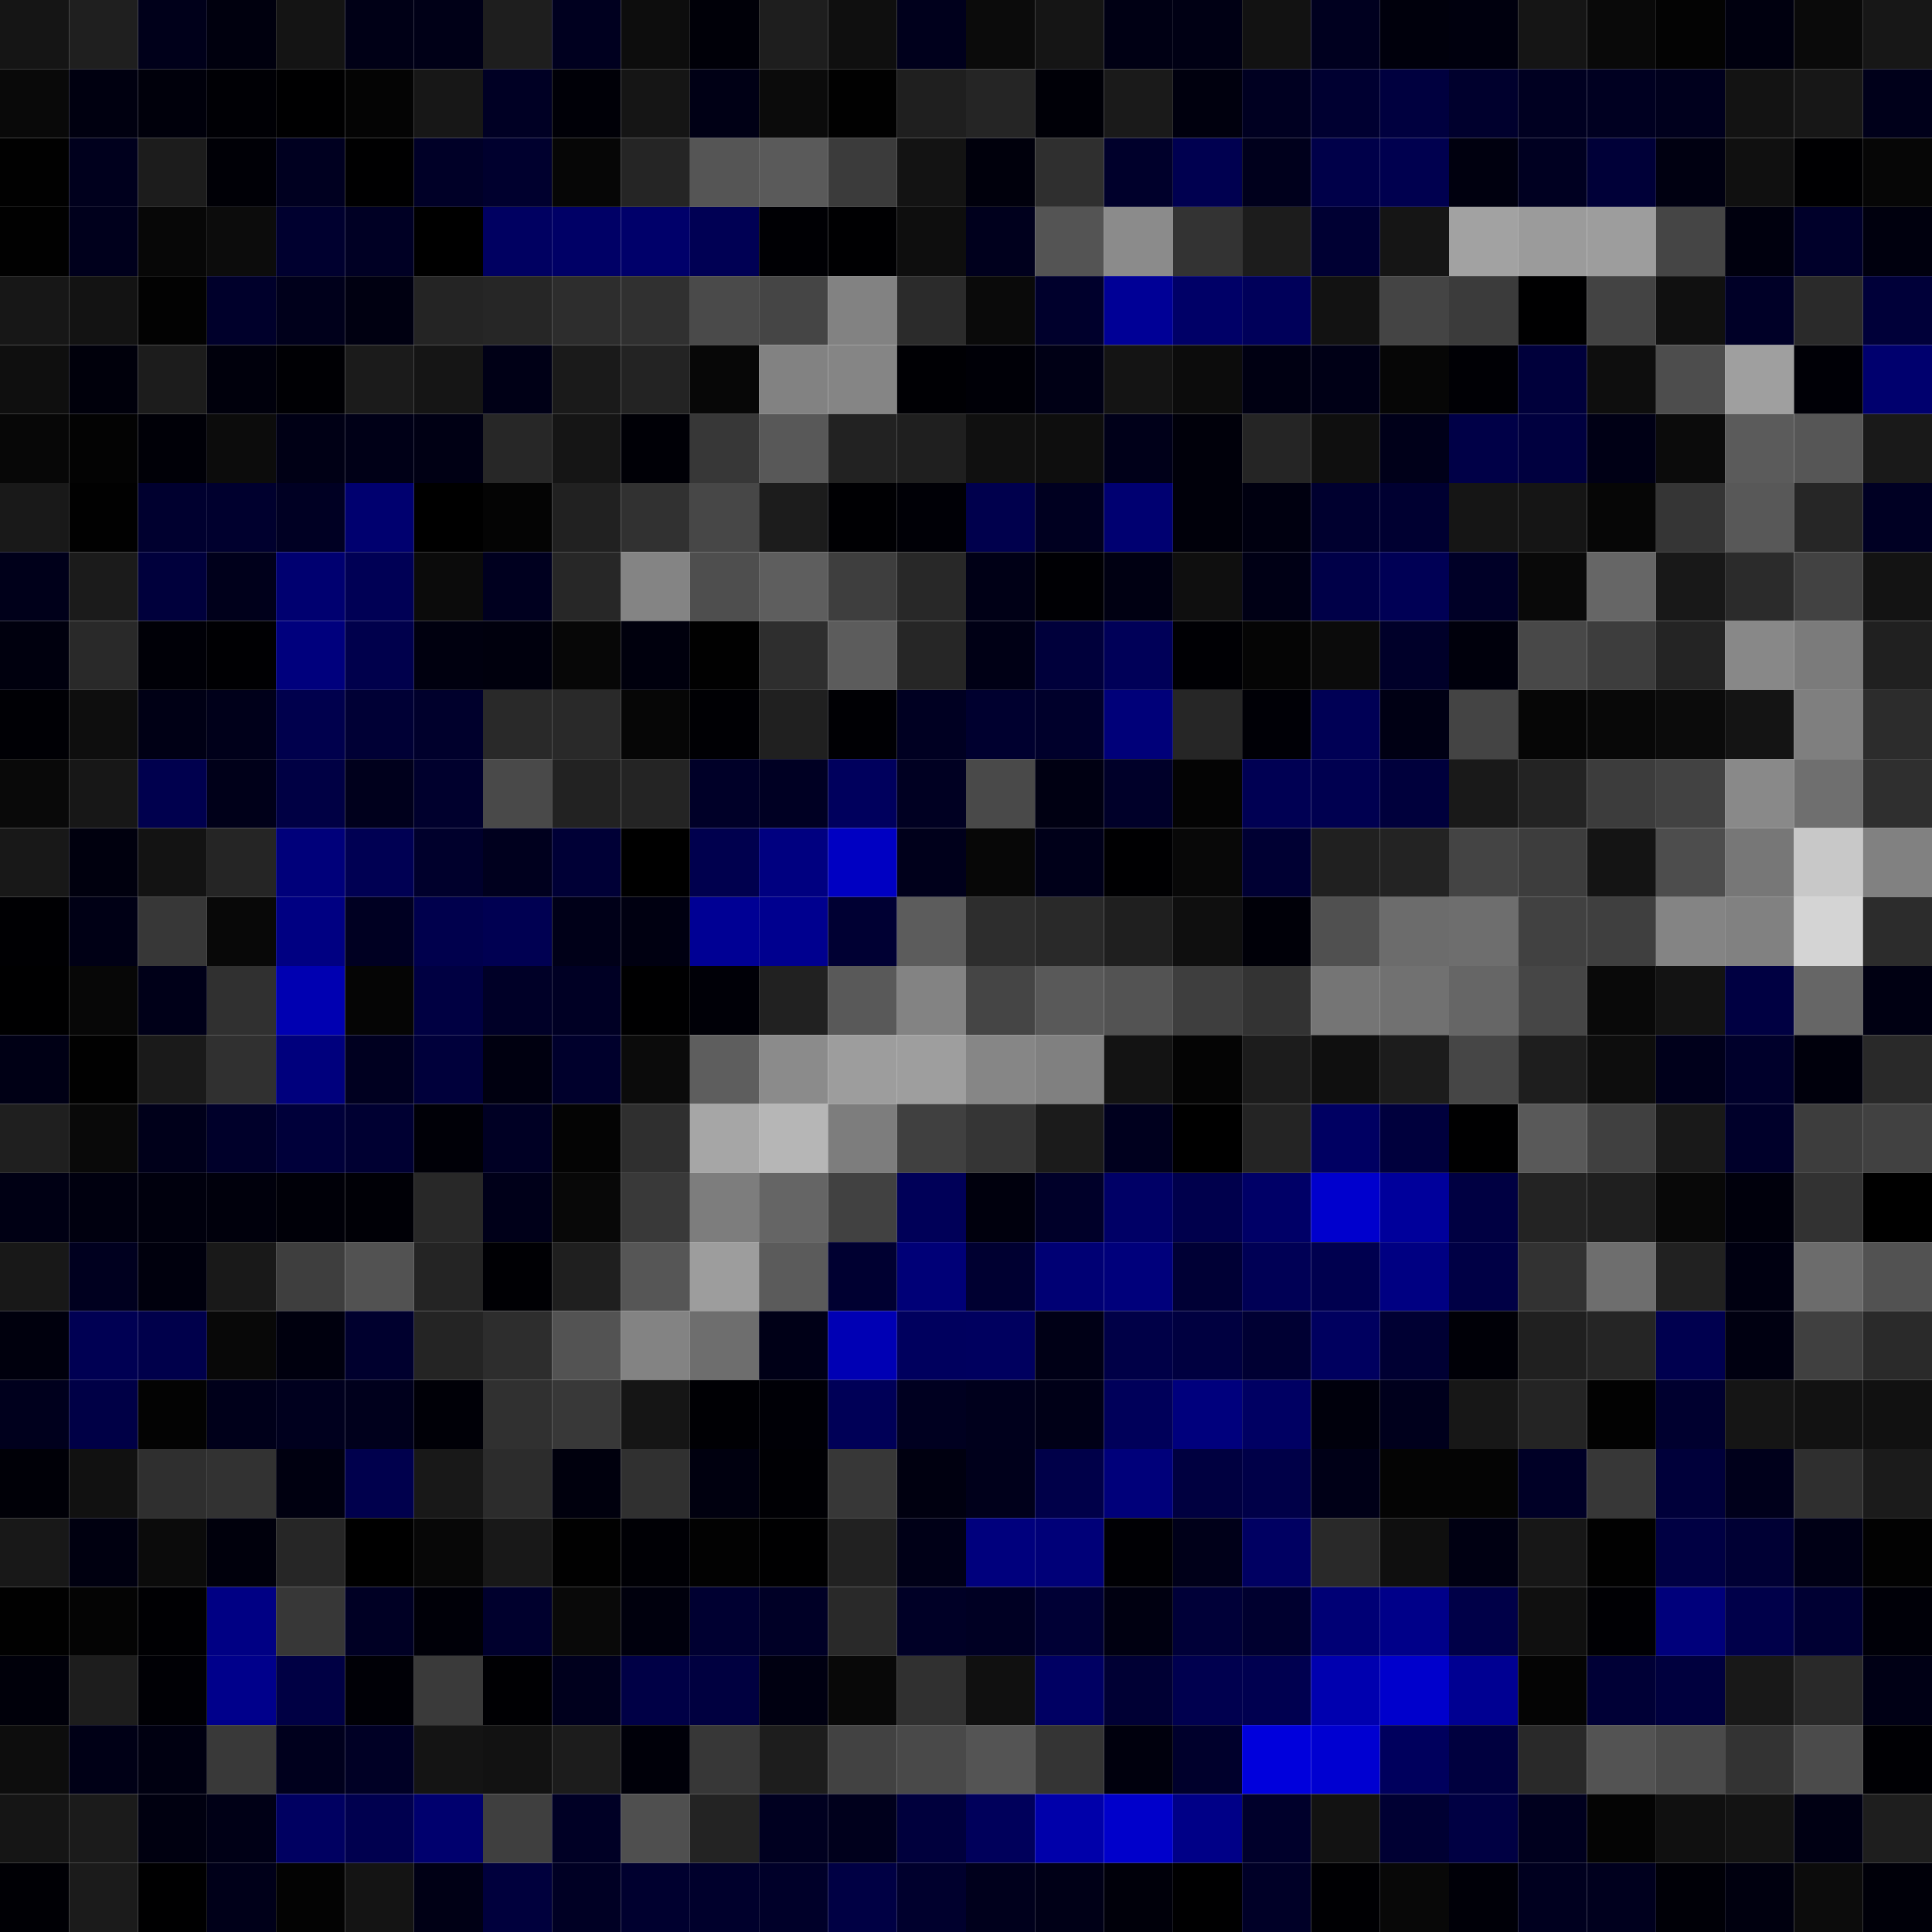 <svg xmlns="http://www.w3.org/2000/svg" width="56" height="56" viewBox="0 0 56 56"><g class="weights_image" id="node-49" stroke="none"><rect x="0" y="0" width="2" height="2" fill="#151515"/><rect x="2" y="0" width="2" height="2" fill="#1f1f1f"/><rect x="4" y="0" width="2" height="2" fill="#00001a"/><rect x="6" y="0" width="2" height="2" fill="#00000e"/><rect x="8" y="0" width="2" height="2" fill="#141414"/><rect x="10" y="0" width="2" height="2" fill="#000016"/><rect x="12" y="0" width="2" height="2" fill="#000017"/><rect x="14" y="0" width="2" height="2" fill="#1e1e1e"/><rect x="16" y="0" width="2" height="2" fill="#00001f"/><rect x="18" y="0" width="2" height="2" fill="#0d0d0d"/><rect x="20" y="0" width="2" height="2" fill="#000008"/><rect x="22" y="0" width="2" height="2" fill="#1e1e1e"/><rect x="24" y="0" width="2" height="2" fill="#0f0f0f"/><rect x="26" y="0" width="2" height="2" fill="#00001c"/><rect x="28" y="0" width="2" height="2" fill="#0b0b0b"/><rect x="30" y="0" width="2" height="2" fill="#151515"/><rect x="32" y="0" width="2" height="2" fill="#000014"/><rect x="34" y="0" width="2" height="2" fill="#000014"/><rect x="36" y="0" width="2" height="2" fill="#121212"/><rect x="38" y="0" width="2" height="2" fill="#00001f"/><rect x="40" y="0" width="2" height="2" fill="#00000c"/><rect x="42" y="0" width="2" height="2" fill="#00000e"/><rect x="44" y="0" width="2" height="2" fill="#151515"/><rect x="46" y="0" width="2" height="2" fill="#090909"/><rect x="48" y="0" width="2" height="2" fill="#030303"/><rect x="50" y="0" width="2" height="2" fill="#00000f"/><rect x="52" y="0" width="2" height="2" fill="#0a0a0a"/><rect x="54" y="0" width="2" height="2" fill="#171717"/><rect x="0" y="2" width="2" height="2" fill="#090909"/><rect x="2" y="2" width="2" height="2" fill="#000010"/><rect x="4" y="2" width="2" height="2" fill="#00000b"/><rect x="6" y="2" width="2" height="2" fill="#000005"/><rect x="8" y="2" width="2" height="2" fill="#000001"/><rect x="10" y="2" width="2" height="2" fill="#040404"/><rect x="12" y="2" width="2" height="2" fill="#171717"/><rect x="14" y="2" width="2" height="2" fill="#000024"/><rect x="16" y="2" width="2" height="2" fill="#000007"/><rect x="18" y="2" width="2" height="2" fill="#151515"/><rect x="20" y="2" width="2" height="2" fill="#000015"/><rect x="22" y="2" width="2" height="2" fill="#0b0b0b"/><rect x="24" y="2" width="2" height="2" fill="#010101"/><rect x="26" y="2" width="2" height="2" fill="#1f1f1f"/><rect x="28" y="2" width="2" height="2" fill="#252525"/><rect x="30" y="2" width="2" height="2" fill="#000007"/><rect x="32" y="2" width="2" height="2" fill="#1a1a1a"/><rect x="34" y="2" width="2" height="2" fill="#00000e"/><rect x="36" y="2" width="2" height="2" fill="#000021"/><rect x="38" y="2" width="2" height="2" fill="#000031"/><rect x="40" y="2" width="2" height="2" fill="#00003f"/><rect x="42" y="2" width="2" height="2" fill="#00002d"/><rect x="44" y="2" width="2" height="2" fill="#000021"/><rect x="46" y="2" width="2" height="2" fill="#000021"/><rect x="48" y="2" width="2" height="2" fill="#00001d"/><rect x="50" y="2" width="2" height="2" fill="#131313"/><rect x="52" y="2" width="2" height="2" fill="#171717"/><rect x="54" y="2" width="2" height="2" fill="#00001a"/><rect x="0" y="4" width="2" height="2" fill="#010101"/><rect x="2" y="4" width="2" height="2" fill="#00001d"/><rect x="4" y="4" width="2" height="2" fill="#1c1c1c"/><rect x="6" y="4" width="2" height="2" fill="#000006"/><rect x="8" y="4" width="2" height="2" fill="#000020"/><rect x="10" y="4" width="2" height="2" fill="#000001"/><rect x="12" y="4" width="2" height="2" fill="#000027"/><rect x="14" y="4" width="2" height="2" fill="#00002e"/><rect x="16" y="4" width="2" height="2" fill="#060606"/><rect x="18" y="4" width="2" height="2" fill="#252525"/><rect x="20" y="4" width="2" height="2" fill="#555555"/><rect x="22" y="4" width="2" height="2" fill="#5a5a5a"/><rect x="24" y="4" width="2" height="2" fill="#3b3b3b"/><rect x="26" y="4" width="2" height="2" fill="#131313"/><rect x="28" y="4" width="2" height="2" fill="#00000c"/><rect x="30" y="4" width="2" height="2" fill="#2f2f2f"/><rect x="32" y="4" width="2" height="2" fill="#00002b"/><rect x="34" y="4" width="2" height="2" fill="#000050"/><rect x="36" y="4" width="2" height="2" fill="#00001c"/><rect x="38" y="4" width="2" height="2" fill="#000049"/><rect x="40" y="4" width="2" height="2" fill="#00004f"/><rect x="42" y="4" width="2" height="2" fill="#00000f"/><rect x="44" y="4" width="2" height="2" fill="#000021"/><rect x="46" y="4" width="2" height="2" fill="#000038"/><rect x="48" y="4" width="2" height="2" fill="#000011"/><rect x="50" y="4" width="2" height="2" fill="#101010"/><rect x="52" y="4" width="2" height="2" fill="#000002"/><rect x="54" y="4" width="2" height="2" fill="#060606"/><rect x="0" y="6" width="2" height="2" fill="#010101"/><rect x="2" y="6" width="2" height="2" fill="#00001c"/><rect x="4" y="6" width="2" height="2" fill="#070707"/><rect x="6" y="6" width="2" height="2" fill="#0c0c0c"/><rect x="8" y="6" width="2" height="2" fill="#00002f"/><rect x="10" y="6" width="2" height="2" fill="#000024"/><rect x="12" y="6" width="2" height="2" fill="#000000"/><rect x="14" y="6" width="2" height="2" fill="#000061"/><rect x="16" y="6" width="2" height="2" fill="#000066"/><rect x="18" y="6" width="2" height="2" fill="#00006a"/><rect x="20" y="6" width="2" height="2" fill="#000054"/><rect x="22" y="6" width="2" height="2" fill="#000004"/><rect x="24" y="6" width="2" height="2" fill="#000002"/><rect x="26" y="6" width="2" height="2" fill="#0e0e0e"/><rect x="28" y="6" width="2" height="2" fill="#00001d"/><rect x="30" y="6" width="2" height="2" fill="#545454"/><rect x="32" y="6" width="2" height="2" fill="#8b8b8b"/><rect x="34" y="6" width="2" height="2" fill="#333333"/><rect x="36" y="6" width="2" height="2" fill="#1c1c1c"/><rect x="38" y="6" width="2" height="2" fill="#000033"/><rect x="40" y="6" width="2" height="2" fill="#151515"/><rect x="42" y="6" width="2" height="2" fill="#a2a2a2"/><rect x="44" y="6" width="2" height="2" fill="#9b9b9b"/><rect x="46" y="6" width="2" height="2" fill="#9d9d9d"/><rect x="48" y="6" width="2" height="2" fill="#454545"/><rect x="50" y="6" width="2" height="2" fill="#00000e"/><rect x="52" y="6" width="2" height="2" fill="#00002a"/><rect x="54" y="6" width="2" height="2" fill="#00000e"/><rect x="0" y="8" width="2" height="2" fill="#171717"/><rect x="2" y="8" width="2" height="2" fill="#131313"/><rect x="4" y="8" width="2" height="2" fill="#020202"/><rect x="6" y="8" width="2" height="2" fill="#00002b"/><rect x="8" y="8" width="2" height="2" fill="#00001b"/><rect x="10" y="8" width="2" height="2" fill="#000011"/><rect x="12" y="8" width="2" height="2" fill="#242424"/><rect x="14" y="8" width="2" height="2" fill="#262626"/><rect x="16" y="8" width="2" height="2" fill="#2d2d2d"/><rect x="18" y="8" width="2" height="2" fill="#303030"/><rect x="20" y="8" width="2" height="2" fill="#4a4a4a"/><rect x="22" y="8" width="2" height="2" fill="#454545"/><rect x="24" y="8" width="2" height="2" fill="#828282"/><rect x="26" y="8" width="2" height="2" fill="#2b2b2b"/><rect x="28" y="8" width="2" height="2" fill="#0a0a0a"/><rect x="30" y="8" width="2" height="2" fill="#00002c"/><rect x="32" y="8" width="2" height="2" fill="#000096"/><rect x="34" y="8" width="2" height="2" fill="#000067"/><rect x="36" y="8" width="2" height="2" fill="#00005a"/><rect x="38" y="8" width="2" height="2" fill="#121212"/><rect x="40" y="8" width="2" height="2" fill="#444444"/><rect x="42" y="8" width="2" height="2" fill="#3b3b3b"/><rect x="44" y="8" width="2" height="2" fill="#000001"/><rect x="46" y="8" width="2" height="2" fill="#434343"/><rect x="48" y="8" width="2" height="2" fill="#101010"/><rect x="50" y="8" width="2" height="2" fill="#000027"/><rect x="52" y="8" width="2" height="2" fill="#2a2a2a"/><rect x="54" y="8" width="2" height="2" fill="#000039"/><rect x="0" y="10" width="2" height="2" fill="#0f0f0f"/><rect x="2" y="10" width="2" height="2" fill="#00000b"/><rect x="4" y="10" width="2" height="2" fill="#1c1c1c"/><rect x="6" y="10" width="2" height="2" fill="#00000c"/><rect x="8" y="10" width="2" height="2" fill="#000004"/><rect x="10" y="10" width="2" height="2" fill="#1b1b1b"/><rect x="12" y="10" width="2" height="2" fill="#151515"/><rect x="14" y="10" width="2" height="2" fill="#000016"/><rect x="16" y="10" width="2" height="2" fill="#1a1a1a"/><rect x="18" y="10" width="2" height="2" fill="#232323"/><rect x="20" y="10" width="2" height="2" fill="#070707"/><rect x="22" y="10" width="2" height="2" fill="#828282"/><rect x="24" y="10" width="2" height="2" fill="#858585"/><rect x="26" y="10" width="2" height="2" fill="#000004"/><rect x="28" y="10" width="2" height="2" fill="#000007"/><rect x="30" y="10" width="2" height="2" fill="#000015"/><rect x="32" y="10" width="2" height="2" fill="#141414"/><rect x="34" y="10" width="2" height="2" fill="#0c0c0c"/><rect x="36" y="10" width="2" height="2" fill="#000012"/><rect x="38" y="10" width="2" height="2" fill="#000016"/><rect x="40" y="10" width="2" height="2" fill="#060606"/><rect x="42" y="10" width="2" height="2" fill="#000005"/><rect x="44" y="10" width="2" height="2" fill="#00003b"/><rect x="46" y="10" width="2" height="2" fill="#0e0e0e"/><rect x="48" y="10" width="2" height="2" fill="#4d4d4d"/><rect x="50" y="10" width="2" height="2" fill="#9f9f9f"/><rect x="52" y="10" width="2" height="2" fill="#000006"/><rect x="54" y="10" width="2" height="2" fill="#00006e"/><rect x="0" y="12" width="2" height="2" fill="#070707"/><rect x="2" y="12" width="2" height="2" fill="#030303"/><rect x="4" y="12" width="2" height="2" fill="#000007"/><rect x="6" y="12" width="2" height="2" fill="#0c0c0c"/><rect x="8" y="12" width="2" height="2" fill="#000015"/><rect x="10" y="12" width="2" height="2" fill="#000017"/><rect x="12" y="12" width="2" height="2" fill="#000014"/><rect x="14" y="12" width="2" height="2" fill="#272727"/><rect x="16" y="12" width="2" height="2" fill="#151515"/><rect x="18" y="12" width="2" height="2" fill="#000006"/><rect x="20" y="12" width="2" height="2" fill="#373737"/><rect x="22" y="12" width="2" height="2" fill="#585858"/><rect x="24" y="12" width="2" height="2" fill="#222222"/><rect x="26" y="12" width="2" height="2" fill="#1f1f1f"/><rect x="28" y="12" width="2" height="2" fill="#101010"/><rect x="30" y="12" width="2" height="2" fill="#0e0e0e"/><rect x="32" y="12" width="2" height="2" fill="#000019"/><rect x="34" y="12" width="2" height="2" fill="#00000a"/><rect x="36" y="12" width="2" height="2" fill="#252525"/><rect x="38" y="12" width="2" height="2" fill="#0f0f0f"/><rect x="40" y="12" width="2" height="2" fill="#000019"/><rect x="42" y="12" width="2" height="2" fill="#000047"/><rect x="44" y="12" width="2" height="2" fill="#00003f"/><rect x="46" y="12" width="2" height="2" fill="#000015"/><rect x="48" y="12" width="2" height="2" fill="#0b0b0b"/><rect x="50" y="12" width="2" height="2" fill="#5b5b5b"/><rect x="52" y="12" width="2" height="2" fill="#565656"/><rect x="54" y="12" width="2" height="2" fill="#191919"/><rect x="0" y="14" width="2" height="2" fill="#191919"/><rect x="2" y="14" width="2" height="2" fill="#010101"/><rect x="4" y="14" width="2" height="2" fill="#00002f"/><rect x="6" y="14" width="2" height="2" fill="#00002e"/><rect x="8" y="14" width="2" height="2" fill="#000023"/><rect x="10" y="14" width="2" height="2" fill="#00006f"/><rect x="12" y="14" width="2" height="2" fill="#000000"/><rect x="14" y="14" width="2" height="2" fill="#040404"/><rect x="16" y="14" width="2" height="2" fill="#212121"/><rect x="18" y="14" width="2" height="2" fill="#313131"/><rect x="20" y="14" width="2" height="2" fill="#474747"/><rect x="22" y="14" width="2" height="2" fill="#1c1c1c"/><rect x="24" y="14" width="2" height="2" fill="#000003"/><rect x="26" y="14" width="2" height="2" fill="#000006"/><rect x="28" y="14" width="2" height="2" fill="#00004d"/><rect x="30" y="14" width="2" height="2" fill="#000020"/><rect x="32" y="14" width="2" height="2" fill="#000071"/><rect x="34" y="14" width="2" height="2" fill="#00000a"/><rect x="36" y="14" width="2" height="2" fill="#000010"/><rect x="38" y="14" width="2" height="2" fill="#00002f"/><rect x="40" y="14" width="2" height="2" fill="#000031"/><rect x="42" y="14" width="2" height="2" fill="#151515"/><rect x="44" y="14" width="2" height="2" fill="#151515"/><rect x="46" y="14" width="2" height="2" fill="#060606"/><rect x="48" y="14" width="2" height="2" fill="#353535"/><rect x="50" y="14" width="2" height="2" fill="#585858"/><rect x="52" y="14" width="2" height="2" fill="#262626"/><rect x="54" y="14" width="2" height="2" fill="#000023"/><rect x="0" y="16" width="2" height="2" fill="#00001a"/><rect x="2" y="16" width="2" height="2" fill="#1b1b1b"/><rect x="4" y="16" width="2" height="2" fill="#00003c"/><rect x="6" y="16" width="2" height="2" fill="#00001b"/><rect x="8" y="16" width="2" height="2" fill="#000070"/><rect x="10" y="16" width="2" height="2" fill="#000055"/><rect x="12" y="16" width="2" height="2" fill="#0b0b0b"/><rect x="14" y="16" width="2" height="2" fill="#00001f"/><rect x="16" y="16" width="2" height="2" fill="#272727"/><rect x="18" y="16" width="2" height="2" fill="#848484"/><rect x="20" y="16" width="2" height="2" fill="#4e4e4e"/><rect x="22" y="16" width="2" height="2" fill="#5e5e5e"/><rect x="24" y="16" width="2" height="2" fill="#3e3e3e"/><rect x="26" y="16" width="2" height="2" fill="#282828"/><rect x="28" y="16" width="2" height="2" fill="#000016"/><rect x="30" y="16" width="2" height="2" fill="#000004"/><rect x="32" y="16" width="2" height="2" fill="#000012"/><rect x="34" y="16" width="2" height="2" fill="#0f0f0f"/><rect x="36" y="16" width="2" height="2" fill="#000015"/><rect x="38" y="16" width="2" height="2" fill="#000048"/><rect x="40" y="16" width="2" height="2" fill="#000055"/><rect x="42" y="16" width="2" height="2" fill="#000027"/><rect x="44" y="16" width="2" height="2" fill="#090909"/><rect x="46" y="16" width="2" height="2" fill="#666666"/><rect x="48" y="16" width="2" height="2" fill="#181818"/><rect x="50" y="16" width="2" height="2" fill="#2b2b2b"/><rect x="52" y="16" width="2" height="2" fill="#424242"/><rect x="54" y="16" width="2" height="2" fill="#131313"/><rect x="0" y="18" width="2" height="2" fill="#00000e"/><rect x="2" y="18" width="2" height="2" fill="#292929"/><rect x="4" y="18" width="2" height="2" fill="#000007"/><rect x="6" y="18" width="2" height="2" fill="#000003"/><rect x="8" y="18" width="2" height="2" fill="#00007d"/><rect x="10" y="18" width="2" height="2" fill="#00004c"/><rect x="12" y="18" width="2" height="2" fill="#00000f"/><rect x="14" y="18" width="2" height="2" fill="#00000d"/><rect x="16" y="18" width="2" height="2" fill="#070707"/><rect x="18" y="18" width="2" height="2" fill="#00000d"/><rect x="20" y="18" width="2" height="2" fill="#010101"/><rect x="22" y="18" width="2" height="2" fill="#2e2e2e"/><rect x="24" y="18" width="2" height="2" fill="#5c5c5c"/><rect x="26" y="18" width="2" height="2" fill="#262626"/><rect x="28" y="18" width="2" height="2" fill="#000015"/><rect x="30" y="18" width="2" height="2" fill="#00003b"/><rect x="32" y="18" width="2" height="2" fill="#000058"/><rect x="34" y="18" width="2" height="2" fill="#000004"/><rect x="36" y="18" width="2" height="2" fill="#050505"/><rect x="38" y="18" width="2" height="2" fill="#0b0b0b"/><rect x="40" y="18" width="2" height="2" fill="#000029"/><rect x="42" y="18" width="2" height="2" fill="#00000c"/><rect x="44" y="18" width="2" height="2" fill="#484848"/><rect x="46" y="18" width="2" height="2" fill="#3d3d3d"/><rect x="48" y="18" width="2" height="2" fill="#242424"/><rect x="50" y="18" width="2" height="2" fill="#888888"/><rect x="52" y="18" width="2" height="2" fill="#7b7b7b"/><rect x="54" y="18" width="2" height="2" fill="#202020"/><rect x="0" y="20" width="2" height="2" fill="#000005"/><rect x="2" y="20" width="2" height="2" fill="#0e0e0e"/><rect x="4" y="20" width="2" height="2" fill="#000015"/><rect x="6" y="20" width="2" height="2" fill="#00001a"/><rect x="8" y="20" width="2" height="2" fill="#00004d"/><rect x="10" y="20" width="2" height="2" fill="#000035"/><rect x="12" y="20" width="2" height="2" fill="#00002c"/><rect x="14" y="20" width="2" height="2" fill="#292929"/><rect x="16" y="20" width="2" height="2" fill="#292929"/><rect x="18" y="20" width="2" height="2" fill="#060606"/><rect x="20" y="20" width="2" height="2" fill="#000004"/><rect x="22" y="20" width="2" height="2" fill="#202020"/><rect x="24" y="20" width="2" height="2" fill="#000004"/><rect x="26" y="20" width="2" height="2" fill="#000022"/><rect x="28" y="20" width="2" height="2" fill="#00002f"/><rect x="30" y="20" width="2" height="2" fill="#00002b"/><rect x="32" y="20" width="2" height="2" fill="#000079"/><rect x="34" y="20" width="2" height="2" fill="#262626"/><rect x="36" y="20" width="2" height="2" fill="#000006"/><rect x="38" y="20" width="2" height="2" fill="#000055"/><rect x="40" y="20" width="2" height="2" fill="#000014"/><rect x="42" y="20" width="2" height="2" fill="#444444"/><rect x="44" y="20" width="2" height="2" fill="#060606"/><rect x="46" y="20" width="2" height="2" fill="#080808"/><rect x="48" y="20" width="2" height="2" fill="#0b0b0b"/><rect x="50" y="20" width="2" height="2" fill="#141414"/><rect x="52" y="20" width="2" height="2" fill="#7f7f7f"/><rect x="54" y="20" width="2" height="2" fill="#2c2c2c"/><rect x="0" y="22" width="2" height="2" fill="#090909"/><rect x="2" y="22" width="2" height="2" fill="#171717"/><rect x="4" y="22" width="2" height="2" fill="#00004e"/><rect x="6" y="22" width="2" height="2" fill="#000019"/><rect x="8" y="22" width="2" height="2" fill="#000044"/><rect x="10" y="22" width="2" height="2" fill="#00001c"/><rect x="12" y="22" width="2" height="2" fill="#00002d"/><rect x="14" y="22" width="2" height="2" fill="#494949"/><rect x="16" y="22" width="2" height="2" fill="#222222"/><rect x="18" y="22" width="2" height="2" fill="#242424"/><rect x="20" y="22" width="2" height="2" fill="#000028"/><rect x="22" y="22" width="2" height="2" fill="#000023"/><rect x="24" y="22" width="2" height="2" fill="#00005d"/><rect x="26" y="22" width="2" height="2" fill="#000022"/><rect x="28" y="22" width="2" height="2" fill="#494949"/><rect x="30" y="22" width="2" height="2" fill="#000012"/><rect x="32" y="22" width="2" height="2" fill="#000029"/><rect x="34" y="22" width="2" height="2" fill="#040404"/><rect x="36" y="22" width="2" height="2" fill="#000053"/><rect x="38" y="22" width="2" height="2" fill="#000050"/><rect x="40" y="22" width="2" height="2" fill="#00003c"/><rect x="42" y="22" width="2" height="2" fill="#191919"/><rect x="44" y="22" width="2" height="2" fill="#232323"/><rect x="46" y="22" width="2" height="2" fill="#3c3c3c"/><rect x="48" y="22" width="2" height="2" fill="#424242"/><rect x="50" y="22" width="2" height="2" fill="#898989"/><rect x="52" y="22" width="2" height="2" fill="#6f6f6f"/><rect x="54" y="22" width="2" height="2" fill="#2f2f2f"/><rect x="0" y="24" width="2" height="2" fill="#181818"/><rect x="2" y="24" width="2" height="2" fill="#00000e"/><rect x="4" y="24" width="2" height="2" fill="#131313"/><rect x="6" y="24" width="2" height="2" fill="#252525"/><rect x="8" y="24" width="2" height="2" fill="#00007a"/><rect x="10" y="24" width="2" height="2" fill="#000053"/><rect x="12" y="24" width="2" height="2" fill="#00002c"/><rect x="14" y="24" width="2" height="2" fill="#00001e"/><rect x="16" y="24" width="2" height="2" fill="#000036"/><rect x="18" y="24" width="2" height="2" fill="#000000"/><rect x="20" y="24" width="2" height="2" fill="#00004e"/><rect x="22" y="24" width="2" height="2" fill="#000080"/><rect x="24" y="24" width="2" height="2" fill="#0000c2"/><rect x="26" y="24" width="2" height="2" fill="#00001b"/><rect x="28" y="24" width="2" height="2" fill="#070707"/><rect x="30" y="24" width="2" height="2" fill="#000019"/><rect x="32" y="24" width="2" height="2" fill="#000002"/><rect x="34" y="24" width="2" height="2" fill="#080808"/><rect x="36" y="24" width="2" height="2" fill="#000033"/><rect x="38" y="24" width="2" height="2" fill="#202020"/><rect x="40" y="24" width="2" height="2" fill="#232323"/><rect x="42" y="24" width="2" height="2" fill="#444444"/><rect x="44" y="24" width="2" height="2" fill="#3d3d3d"/><rect x="46" y="24" width="2" height="2" fill="#141414"/><rect x="48" y="24" width="2" height="2" fill="#4d4d4d"/><rect x="50" y="24" width="2" height="2" fill="#777777"/><rect x="52" y="24" width="2" height="2" fill="#c8c8c8"/><rect x="54" y="24" width="2" height="2" fill="#818181"/><rect x="0" y="26" width="2" height="2" fill="#000003"/><rect x="2" y="26" width="2" height="2" fill="#000015"/><rect x="4" y="26" width="2" height="2" fill="#373737"/><rect x="6" y="26" width="2" height="2" fill="#080808"/><rect x="8" y="26" width="2" height="2" fill="#000082"/><rect x="10" y="26" width="2" height="2" fill="#000022"/><rect x="12" y="26" width="2" height="2" fill="#00004d"/><rect x="14" y="26" width="2" height="2" fill="#000052"/><rect x="16" y="26" width="2" height="2" fill="#000018"/><rect x="18" y="26" width="2" height="2" fill="#000011"/><rect x="20" y="26" width="2" height="2" fill="#000094"/><rect x="22" y="26" width="2" height="2" fill="#00008f"/><rect x="24" y="26" width="2" height="2" fill="#000033"/><rect x="26" y="26" width="2" height="2" fill="#5c5c5c"/><rect x="28" y="26" width="2" height="2" fill="#2d2d2d"/><rect x="30" y="26" width="2" height="2" fill="#292929"/><rect x="32" y="26" width="2" height="2" fill="#1f1f1f"/><rect x="34" y="26" width="2" height="2" fill="#0f0f0f"/><rect x="36" y="26" width="2" height="2" fill="#000008"/><rect x="38" y="26" width="2" height="2" fill="#505050"/><rect x="40" y="26" width="2" height="2" fill="#6c6c6c"/><rect x="42" y="26" width="2" height="2" fill="#6e6e6e"/><rect x="44" y="26" width="2" height="2" fill="#414141"/><rect x="46" y="26" width="2" height="2" fill="#3f3f3f"/><rect x="48" y="26" width="2" height="2" fill="#848484"/><rect x="50" y="26" width="2" height="2" fill="#818181"/><rect x="52" y="26" width="2" height="2" fill="#d4d4d4"/><rect x="54" y="26" width="2" height="2" fill="#2c2c2c"/><rect x="0" y="28" width="2" height="2" fill="#000001"/><rect x="2" y="28" width="2" height="2" fill="#070707"/><rect x="4" y="28" width="2" height="2" fill="#000018"/><rect x="6" y="28" width="2" height="2" fill="#303030"/><rect x="8" y="28" width="2" height="2" fill="#0000b1"/><rect x="10" y="28" width="2" height="2" fill="#050505"/><rect x="12" y="28" width="2" height="2" fill="#000042"/><rect x="14" y="28" width="2" height="2" fill="#000027"/><rect x="16" y="28" width="2" height="2" fill="#000024"/><rect x="18" y="28" width="2" height="2" fill="#000001"/><rect x="20" y="28" width="2" height="2" fill="#000007"/><rect x="22" y="28" width="2" height="2" fill="#212121"/><rect x="24" y="28" width="2" height="2" fill="#595959"/><rect x="26" y="28" width="2" height="2" fill="#838383"/><rect x="28" y="28" width="2" height="2" fill="#454545"/><rect x="30" y="28" width="2" height="2" fill="#595959"/><rect x="32" y="28" width="2" height="2" fill="#535353"/><rect x="34" y="28" width="2" height="2" fill="#3e3e3e"/><rect x="36" y="28" width="2" height="2" fill="#333333"/><rect x="38" y="28" width="2" height="2" fill="#757575"/><rect x="40" y="28" width="2" height="2" fill="#717171"/><rect x="42" y="28" width="2" height="2" fill="#666666"/><rect x="44" y="28" width="2" height="2" fill="#464646"/><rect x="46" y="28" width="2" height="2" fill="#090909"/><rect x="48" y="28" width="2" height="2" fill="#131313"/><rect x="50" y="28" width="2" height="2" fill="#000042"/><rect x="52" y="28" width="2" height="2" fill="#666666"/><rect x="54" y="28" width="2" height="2" fill="#000012"/><rect x="0" y="30" width="2" height="2" fill="#000015"/><rect x="2" y="30" width="2" height="2" fill="#010101"/><rect x="4" y="30" width="2" height="2" fill="#1a1a1a"/><rect x="6" y="30" width="2" height="2" fill="#303030"/><rect x="8" y="30" width="2" height="2" fill="#00007d"/><rect x="10" y="30" width="2" height="2" fill="#000020"/><rect x="12" y="30" width="2" height="2" fill="#00003b"/><rect x="14" y="30" width="2" height="2" fill="#000010"/><rect x="16" y="30" width="2" height="2" fill="#00002c"/><rect x="18" y="30" width="2" height="2" fill="#0b0b0b"/><rect x="20" y="30" width="2" height="2" fill="#5e5e5e"/><rect x="22" y="30" width="2" height="2" fill="#8b8b8b"/><rect x="24" y="30" width="2" height="2" fill="#9d9d9d"/><rect x="26" y="30" width="2" height="2" fill="#9e9e9e"/><rect x="28" y="30" width="2" height="2" fill="#868686"/><rect x="30" y="30" width="2" height="2" fill="#808080"/><rect x="32" y="30" width="2" height="2" fill="#131313"/><rect x="34" y="30" width="2" height="2" fill="#040404"/><rect x="36" y="30" width="2" height="2" fill="#1c1c1c"/><rect x="38" y="30" width="2" height="2" fill="#0f0f0f"/><rect x="40" y="30" width="2" height="2" fill="#1c1c1c"/><rect x="42" y="30" width="2" height="2" fill="#464646"/><rect x="44" y="30" width="2" height="2" fill="#1e1e1e"/><rect x="46" y="30" width="2" height="2" fill="#0d0d0d"/><rect x="48" y="30" width="2" height="2" fill="#00001b"/><rect x="50" y="30" width="2" height="2" fill="#00002b"/><rect x="52" y="30" width="2" height="2" fill="#00000c"/><rect x="54" y="30" width="2" height="2" fill="#292929"/><rect x="0" y="32" width="2" height="2" fill="#1f1f1f"/><rect x="2" y="32" width="2" height="2" fill="#090909"/><rect x="4" y="32" width="2" height="2" fill="#00001a"/><rect x="6" y="32" width="2" height="2" fill="#00002a"/><rect x="8" y="32" width="2" height="2" fill="#00003a"/><rect x="10" y="32" width="2" height="2" fill="#000032"/><rect x="12" y="32" width="2" height="2" fill="#000007"/><rect x="14" y="32" width="2" height="2" fill="#000024"/><rect x="16" y="32" width="2" height="2" fill="#040404"/><rect x="18" y="32" width="2" height="2" fill="#2f2f2f"/><rect x="20" y="32" width="2" height="2" fill="#a6a6a6"/><rect x="22" y="32" width="2" height="2" fill="#b6b6b6"/><rect x="24" y="32" width="2" height="2" fill="#7d7d7d"/><rect x="26" y="32" width="2" height="2" fill="#404040"/><rect x="28" y="32" width="2" height="2" fill="#353535"/><rect x="30" y="32" width="2" height="2" fill="#1b1b1b"/><rect x="32" y="32" width="2" height="2" fill="#00001e"/><rect x="34" y="32" width="2" height="2" fill="#000000"/><rect x="36" y="32" width="2" height="2" fill="#242424"/><rect x="38" y="32" width="2" height="2" fill="#000062"/><rect x="40" y="32" width="2" height="2" fill="#00003d"/><rect x="42" y="32" width="2" height="2" fill="#000001"/><rect x="44" y="32" width="2" height="2" fill="#595959"/><rect x="46" y="32" width="2" height="2" fill="#404040"/><rect x="48" y="32" width="2" height="2" fill="#191919"/><rect x="50" y="32" width="2" height="2" fill="#00002a"/><rect x="52" y="32" width="2" height="2" fill="#3d3d3d"/><rect x="54" y="32" width="2" height="2" fill="#414141"/><rect x="0" y="34" width="2" height="2" fill="#000014"/><rect x="2" y="34" width="2" height="2" fill="#00000f"/><rect x="4" y="34" width="2" height="2" fill="#00000d"/><rect x="6" y="34" width="2" height="2" fill="#00000c"/><rect x="8" y="34" width="2" height="2" fill="#000008"/><rect x="10" y="34" width="2" height="2" fill="#000006"/><rect x="12" y="34" width="2" height="2" fill="#282828"/><rect x="14" y="34" width="2" height="2" fill="#000019"/><rect x="16" y="34" width="2" height="2" fill="#080808"/><rect x="18" y="34" width="2" height="2" fill="#393939"/><rect x="20" y="34" width="2" height="2" fill="#7d7d7d"/><rect x="22" y="34" width="2" height="2" fill="#656565"/><rect x="24" y="34" width="2" height="2" fill="#414141"/><rect x="26" y="34" width="2" height="2" fill="#000058"/><rect x="28" y="34" width="2" height="2" fill="#00000d"/><rect x="30" y="34" width="2" height="2" fill="#000029"/><rect x="32" y="34" width="2" height="2" fill="#000066"/><rect x="34" y="34" width="2" height="2" fill="#00004c"/><rect x="36" y="34" width="2" height="2" fill="#000067"/><rect x="38" y="34" width="2" height="2" fill="#0000cd"/><rect x="40" y="34" width="2" height="2" fill="#00009b"/><rect x="42" y="34" width="2" height="2" fill="#000042"/><rect x="44" y="34" width="2" height="2" fill="#232323"/><rect x="46" y="34" width="2" height="2" fill="#1f1f1f"/><rect x="48" y="34" width="2" height="2" fill="#080808"/><rect x="50" y="34" width="2" height="2" fill="#00000c"/><rect x="52" y="34" width="2" height="2" fill="#323232"/><rect x="54" y="34" width="2" height="2" fill="#000000"/><rect x="0" y="36" width="2" height="2" fill="#181818"/><rect x="2" y="36" width="2" height="2" fill="#00001f"/><rect x="4" y="36" width="2" height="2" fill="#00000d"/><rect x="6" y="36" width="2" height="2" fill="#191919"/><rect x="8" y="36" width="2" height="2" fill="#3e3e3e"/><rect x="10" y="36" width="2" height="2" fill="#525252"/><rect x="12" y="36" width="2" height="2" fill="#242424"/><rect x="14" y="36" width="2" height="2" fill="#000004"/><rect x="16" y="36" width="2" height="2" fill="#1f1f1f"/><rect x="18" y="36" width="2" height="2" fill="#565656"/><rect x="20" y="36" width="2" height="2" fill="#9d9d9d"/><rect x="22" y="36" width="2" height="2" fill="#5b5b5b"/><rect x="24" y="36" width="2" height="2" fill="#000031"/><rect x="26" y="36" width="2" height="2" fill="#000077"/><rect x="28" y="36" width="2" height="2" fill="#000031"/><rect x="30" y="36" width="2" height="2" fill="#000074"/><rect x="32" y="36" width="2" height="2" fill="#00007b"/><rect x="34" y="36" width="2" height="2" fill="#000035"/><rect x="36" y="36" width="2" height="2" fill="#000055"/><rect x="38" y="36" width="2" height="2" fill="#00004f"/><rect x="40" y="36" width="2" height="2" fill="#000082"/><rect x="42" y="36" width="2" height="2" fill="#000045"/><rect x="44" y="36" width="2" height="2" fill="#323232"/><rect x="46" y="36" width="2" height="2" fill="#6e6e6e"/><rect x="48" y="36" width="2" height="2" fill="#212121"/><rect x="50" y="36" width="2" height="2" fill="#000011"/><rect x="52" y="36" width="2" height="2" fill="#6c6c6c"/><rect x="54" y="36" width="2" height="2" fill="#525252"/><rect x="0" y="38" width="2" height="2" fill="#00000d"/><rect x="2" y="38" width="2" height="2" fill="#000053"/><rect x="4" y="38" width="2" height="2" fill="#00004b"/><rect x="6" y="38" width="2" height="2" fill="#080808"/><rect x="8" y="38" width="2" height="2" fill="#00000e"/><rect x="10" y="38" width="2" height="2" fill="#00002e"/><rect x="12" y="38" width="2" height="2" fill="#242424"/><rect x="14" y="38" width="2" height="2" fill="#2d2d2d"/><rect x="16" y="38" width="2" height="2" fill="#535353"/><rect x="18" y="38" width="2" height="2" fill="#838383"/><rect x="20" y="38" width="2" height="2" fill="#6e6e6e"/><rect x="22" y="38" width="2" height="2" fill="#000017"/><rect x="24" y="38" width="2" height="2" fill="#0000b4"/><rect x="26" y="38" width="2" height="2" fill="#00005e"/><rect x="28" y="38" width="2" height="2" fill="#00005f"/><rect x="30" y="38" width="2" height="2" fill="#000016"/><rect x="32" y="38" width="2" height="2" fill="#000047"/><rect x="34" y="38" width="2" height="2" fill="#000040"/><rect x="36" y="38" width="2" height="2" fill="#000033"/><rect x="38" y="38" width="2" height="2" fill="#00005f"/><rect x="40" y="38" width="2" height="2" fill="#000033"/><rect x="42" y="38" width="2" height="2" fill="#000007"/><rect x="44" y="38" width="2" height="2" fill="#202020"/><rect x="46" y="38" width="2" height="2" fill="#252525"/><rect x="48" y="38" width="2" height="2" fill="#00004f"/><rect x="50" y="38" width="2" height="2" fill="#000011"/><rect x="52" y="38" width="2" height="2" fill="#404040"/><rect x="54" y="38" width="2" height="2" fill="#2a2a2a"/><rect x="0" y="40" width="2" height="2" fill="#00001d"/><rect x="2" y="40" width="2" height="2" fill="#000046"/><rect x="4" y="40" width="2" height="2" fill="#030303"/><rect x="6" y="40" width="2" height="2" fill="#00001a"/><rect x="8" y="40" width="2" height="2" fill="#00001e"/><rect x="10" y="40" width="2" height="2" fill="#00001c"/><rect x="12" y="40" width="2" height="2" fill="#000007"/><rect x="14" y="40" width="2" height="2" fill="#303030"/><rect x="16" y="40" width="2" height="2" fill="#383838"/><rect x="18" y="40" width="2" height="2" fill="#151515"/><rect x="20" y="40" width="2" height="2" fill="#000004"/><rect x="22" y="40" width="2" height="2" fill="#000006"/><rect x="24" y="40" width="2" height="2" fill="#000057"/><rect x="26" y="40" width="2" height="2" fill="#000020"/><rect x="28" y="40" width="2" height="2" fill="#00001c"/><rect x="30" y="40" width="2" height="2" fill="#000017"/><rect x="32" y="40" width="2" height="2" fill="#00005a"/><rect x="34" y="40" width="2" height="2" fill="#00007d"/><rect x="36" y="40" width="2" height="2" fill="#000063"/><rect x="38" y="40" width="2" height="2" fill="#00000c"/><rect x="40" y="40" width="2" height="2" fill="#00001c"/><rect x="42" y="40" width="2" height="2" fill="#171717"/><rect x="44" y="40" width="2" height="2" fill="#242424"/><rect x="46" y="40" width="2" height="2" fill="#020202"/><rect x="48" y="40" width="2" height="2" fill="#00002f"/><rect x="50" y="40" width="2" height="2" fill="#151515"/><rect x="52" y="40" width="2" height="2" fill="#121212"/><rect x="54" y="40" width="2" height="2" fill="#111111"/><rect x="0" y="42" width="2" height="2" fill="#000007"/><rect x="2" y="42" width="2" height="2" fill="#111111"/><rect x="4" y="42" width="2" height="2" fill="#2f2f2f"/><rect x="6" y="42" width="2" height="2" fill="#323232"/><rect x="8" y="42" width="2" height="2" fill="#000010"/><rect x="10" y="42" width="2" height="2" fill="#00004d"/><rect x="12" y="42" width="2" height="2" fill="#181818"/><rect x="14" y="42" width="2" height="2" fill="#2c2c2c"/><rect x="16" y="42" width="2" height="2" fill="#00000d"/><rect x="18" y="42" width="2" height="2" fill="#303030"/><rect x="20" y="42" width="2" height="2" fill="#00000f"/><rect x="22" y="42" width="2" height="2" fill="#000004"/><rect x="24" y="42" width="2" height="2" fill="#373737"/><rect x="26" y="42" width="2" height="2" fill="#000010"/><rect x="28" y="42" width="2" height="2" fill="#00001b"/><rect x="30" y="42" width="2" height="2" fill="#000049"/><rect x="32" y="42" width="2" height="2" fill="#00007a"/><rect x="34" y="42" width="2" height="2" fill="#000040"/><rect x="36" y="42" width="2" height="2" fill="#000048"/><rect x="38" y="42" width="2" height="2" fill="#000017"/><rect x="40" y="42" width="2" height="2" fill="#040404"/><rect x="42" y="42" width="2" height="2" fill="#040404"/><rect x="44" y="42" width="2" height="2" fill="#000026"/><rect x="46" y="42" width="2" height="2" fill="#373737"/><rect x="48" y="42" width="2" height="2" fill="#00003a"/><rect x="50" y="42" width="2" height="2" fill="#00001b"/><rect x="52" y="42" width="2" height="2" fill="#2f2f2f"/><rect x="54" y="42" width="2" height="2" fill="#1b1b1b"/><rect x="0" y="44" width="2" height="2" fill="#181818"/><rect x="2" y="44" width="2" height="2" fill="#000010"/><rect x="4" y="44" width="2" height="2" fill="#0b0b0b"/><rect x="6" y="44" width="2" height="2" fill="#00000c"/><rect x="8" y="44" width="2" height="2" fill="#262626"/><rect x="10" y="44" width="2" height="2" fill="#000000"/><rect x="12" y="44" width="2" height="2" fill="#070707"/><rect x="14" y="44" width="2" height="2" fill="#181818"/><rect x="16" y="44" width="2" height="2" fill="#010101"/><rect x="18" y="44" width="2" height="2" fill="#000005"/><rect x="20" y="44" width="2" height="2" fill="#020202"/><rect x="22" y="44" width="2" height="2" fill="#000001"/><rect x="24" y="44" width="2" height="2" fill="#212121"/><rect x="26" y="44" width="2" height="2" fill="#000017"/><rect x="28" y="44" width="2" height="2" fill="#00007d"/><rect x="30" y="44" width="2" height="2" fill="#000078"/><rect x="32" y="44" width="2" height="2" fill="#000004"/><rect x="34" y="44" width="2" height="2" fill="#000019"/><rect x="36" y="44" width="2" height="2" fill="#000062"/><rect x="38" y="44" width="2" height="2" fill="#292929"/><rect x="40" y="44" width="2" height="2" fill="#0f0f0f"/><rect x="42" y="44" width="2" height="2" fill="#000012"/><rect x="44" y="44" width="2" height="2" fill="#171717"/><rect x="46" y="44" width="2" height="2" fill="#010101"/><rect x="48" y="44" width="2" height="2" fill="#000043"/><rect x="50" y="44" width="2" height="2" fill="#000034"/><rect x="52" y="44" width="2" height="2" fill="#000015"/><rect x="54" y="44" width="2" height="2" fill="#020202"/><rect x="0" y="46" width="2" height="2" fill="#010101"/><rect x="2" y="46" width="2" height="2" fill="#040404"/><rect x="4" y="46" width="2" height="2" fill="#000003"/><rect x="6" y="46" width="2" height="2" fill="#000084"/><rect x="8" y="46" width="2" height="2" fill="#373737"/><rect x="10" y="46" width="2" height="2" fill="#000024"/><rect x="12" y="46" width="2" height="2" fill="#000008"/><rect x="14" y="46" width="2" height="2" fill="#00002d"/><rect x="16" y="46" width="2" height="2" fill="#090909"/><rect x="18" y="46" width="2" height="2" fill="#00000d"/><rect x="20" y="46" width="2" height="2" fill="#000031"/><rect x="22" y="46" width="2" height="2" fill="#000026"/><rect x="24" y="46" width="2" height="2" fill="#292929"/><rect x="26" y="46" width="2" height="2" fill="#000026"/><rect x="28" y="46" width="2" height="2" fill="#000023"/><rect x="30" y="46" width="2" height="2" fill="#000035"/><rect x="32" y="46" width="2" height="2" fill="#000011"/><rect x="34" y="46" width="2" height="2" fill="#000038"/><rect x="36" y="46" width="2" height="2" fill="#00002f"/><rect x="38" y="46" width="2" height="2" fill="#000075"/><rect x="40" y="46" width="2" height="2" fill="#000089"/><rect x="42" y="46" width="2" height="2" fill="#000048"/><rect x="44" y="46" width="2" height="2" fill="#101010"/><rect x="46" y="46" width="2" height="2" fill="#000004"/><rect x="48" y="46" width="2" height="2" fill="#00007b"/><rect x="50" y="46" width="2" height="2" fill="#00004a"/><rect x="52" y="46" width="2" height="2" fill="#000033"/><rect x="54" y="46" width="2" height="2" fill="#000008"/><rect x="0" y="48" width="2" height="2" fill="#00000a"/><rect x="2" y="48" width="2" height="2" fill="#1d1d1d"/><rect x="4" y="48" width="2" height="2" fill="#000005"/><rect x="6" y="48" width="2" height="2" fill="#00008b"/><rect x="8" y="48" width="2" height="2" fill="#000044"/><rect x="10" y="48" width="2" height="2" fill="#000006"/><rect x="12" y="48" width="2" height="2" fill="#3a3a3a"/><rect x="14" y="48" width="2" height="2" fill="#000003"/><rect x="16" y="48" width="2" height="2" fill="#00001d"/><rect x="18" y="48" width="2" height="2" fill="#000046"/><rect x="20" y="48" width="2" height="2" fill="#000040"/><rect x="22" y="48" width="2" height="2" fill="#000011"/><rect x="24" y="48" width="2" height="2" fill="#080808"/><rect x="26" y="48" width="2" height="2" fill="#303030"/><rect x="28" y="48" width="2" height="2" fill="#101010"/><rect x="30" y="48" width="2" height="2" fill="#000063"/><rect x="32" y="48" width="2" height="2" fill="#000034"/><rect x="34" y="48" width="2" height="2" fill="#00004f"/><rect x="36" y="48" width="2" height="2" fill="#000050"/><rect x="38" y="48" width="2" height="2" fill="#0000af"/><rect x="40" y="48" width="2" height="2" fill="#0000cc"/><rect x="42" y="48" width="2" height="2" fill="#000092"/><rect x="44" y="48" width="2" height="2" fill="#040404"/><rect x="46" y="48" width="2" height="2" fill="#000036"/><rect x="48" y="48" width="2" height="2" fill="#00003e"/><rect x="50" y="48" width="2" height="2" fill="#181818"/><rect x="52" y="48" width="2" height="2" fill="#292929"/><rect x="54" y="48" width="2" height="2" fill="#000015"/><rect x="0" y="50" width="2" height="2" fill="#0d0d0d"/><rect x="2" y="50" width="2" height="2" fill="#000016"/><rect x="4" y="50" width="2" height="2" fill="#000011"/><rect x="6" y="50" width="2" height="2" fill="#393939"/><rect x="8" y="50" width="2" height="2" fill="#00001d"/><rect x="10" y="50" width="2" height="2" fill="#000025"/><rect x="12" y="50" width="2" height="2" fill="#141414"/><rect x="14" y="50" width="2" height="2" fill="#121212"/><rect x="16" y="50" width="2" height="2" fill="#1c1c1c"/><rect x="18" y="50" width="2" height="2" fill="#000009"/><rect x="20" y="50" width="2" height="2" fill="#373737"/><rect x="22" y="50" width="2" height="2" fill="#1d1d1d"/><rect x="24" y="50" width="2" height="2" fill="#424242"/><rect x="26" y="50" width="2" height="2" fill="#494949"/><rect x="28" y="50" width="2" height="2" fill="#545454"/><rect x="30" y="50" width="2" height="2" fill="#343434"/><rect x="32" y="50" width="2" height="2" fill="#00000d"/><rect x="34" y="50" width="2" height="2" fill="#00002c"/><rect x="36" y="50" width="2" height="2" fill="#0000dc"/><rect x="38" y="50" width="2" height="2" fill="#0000d1"/><rect x="40" y="50" width="2" height="2" fill="#00005d"/><rect x="42" y="50" width="2" height="2" fill="#00003f"/><rect x="44" y="50" width="2" height="2" fill="#292929"/><rect x="46" y="50" width="2" height="2" fill="#535353"/><rect x="48" y="50" width="2" height="2" fill="#4a4a4a"/><rect x="50" y="50" width="2" height="2" fill="#333333"/><rect x="52" y="50" width="2" height="2" fill="#4b4b4b"/><rect x="54" y="50" width="2" height="2" fill="#000004"/><rect x="0" y="52" width="2" height="2" fill="#151515"/><rect x="2" y="52" width="2" height="2" fill="#1b1b1b"/><rect x="4" y="52" width="2" height="2" fill="#000010"/><rect x="6" y="52" width="2" height="2" fill="#000016"/><rect x="8" y="52" width="2" height="2" fill="#000061"/><rect x="10" y="52" width="2" height="2" fill="#00004f"/><rect x="12" y="52" width="2" height="2" fill="#00006e"/><rect x="14" y="52" width="2" height="2" fill="#3f3f3f"/><rect x="16" y="52" width="2" height="2" fill="#000025"/><rect x="18" y="52" width="2" height="2" fill="#4f4f4f"/><rect x="20" y="52" width="2" height="2" fill="#232323"/><rect x="22" y="52" width="2" height="2" fill="#000020"/><rect x="24" y="52" width="2" height="2" fill="#00001c"/><rect x="26" y="52" width="2" height="2" fill="#00003d"/><rect x="28" y="52" width="2" height="2" fill="#00005b"/><rect x="30" y="52" width="2" height="2" fill="#0000aa"/><rect x="32" y="52" width="2" height="2" fill="#0000cb"/><rect x="34" y="52" width="2" height="2" fill="#000087"/><rect x="36" y="52" width="2" height="2" fill="#00002b"/><rect x="38" y="52" width="2" height="2" fill="#121212"/><rect x="40" y="52" width="2" height="2" fill="#000033"/><rect x="42" y="52" width="2" height="2" fill="#000043"/><rect x="44" y="52" width="2" height="2" fill="#00001e"/><rect x="46" y="52" width="2" height="2" fill="#040404"/><rect x="48" y="52" width="2" height="2" fill="#101010"/><rect x="50" y="52" width="2" height="2" fill="#131313"/><rect x="52" y="52" width="2" height="2" fill="#000013"/><rect x="54" y="52" width="2" height="2" fill="#1e1e1e"/><rect x="0" y="54" width="2" height="2" fill="#000005"/><rect x="2" y="54" width="2" height="2" fill="#1b1b1b"/><rect x="4" y="54" width="2" height="2" fill="#000001"/><rect x="6" y="54" width="2" height="2" fill="#000019"/><rect x="8" y="54" width="2" height="2" fill="#030303"/><rect x="10" y="54" width="2" height="2" fill="#141414"/><rect x="12" y="54" width="2" height="2" fill="#000015"/><rect x="14" y="54" width="2" height="2" fill="#00003d"/><rect x="16" y="54" width="2" height="2" fill="#000024"/><rect x="18" y="54" width="2" height="2" fill="#00002f"/><rect x="20" y="54" width="2" height="2" fill="#00002c"/><rect x="22" y="54" width="2" height="2" fill="#000029"/><rect x="24" y="54" width="2" height="2" fill="#000044"/><rect x="26" y="54" width="2" height="2" fill="#00002d"/><rect x="28" y="54" width="2" height="2" fill="#00001c"/><rect x="30" y="54" width="2" height="2" fill="#000017"/><rect x="32" y="54" width="2" height="2" fill="#00000a"/><rect x="34" y="54" width="2" height="2" fill="#000001"/><rect x="36" y="54" width="2" height="2" fill="#000027"/><rect x="38" y="54" width="2" height="2" fill="#000003"/><rect x="40" y="54" width="2" height="2" fill="#080808"/><rect x="42" y="54" width="2" height="2" fill="#000008"/><rect x="44" y="54" width="2" height="2" fill="#00001f"/><rect x="46" y="54" width="2" height="2" fill="#00001e"/><rect x="48" y="54" width="2" height="2" fill="#000007"/><rect x="50" y="54" width="2" height="2" fill="#00000f"/><rect x="52" y="54" width="2" height="2" fill="#0c0c0c"/><rect x="54" y="54" width="2" height="2" fill="#000009"/></g></svg>